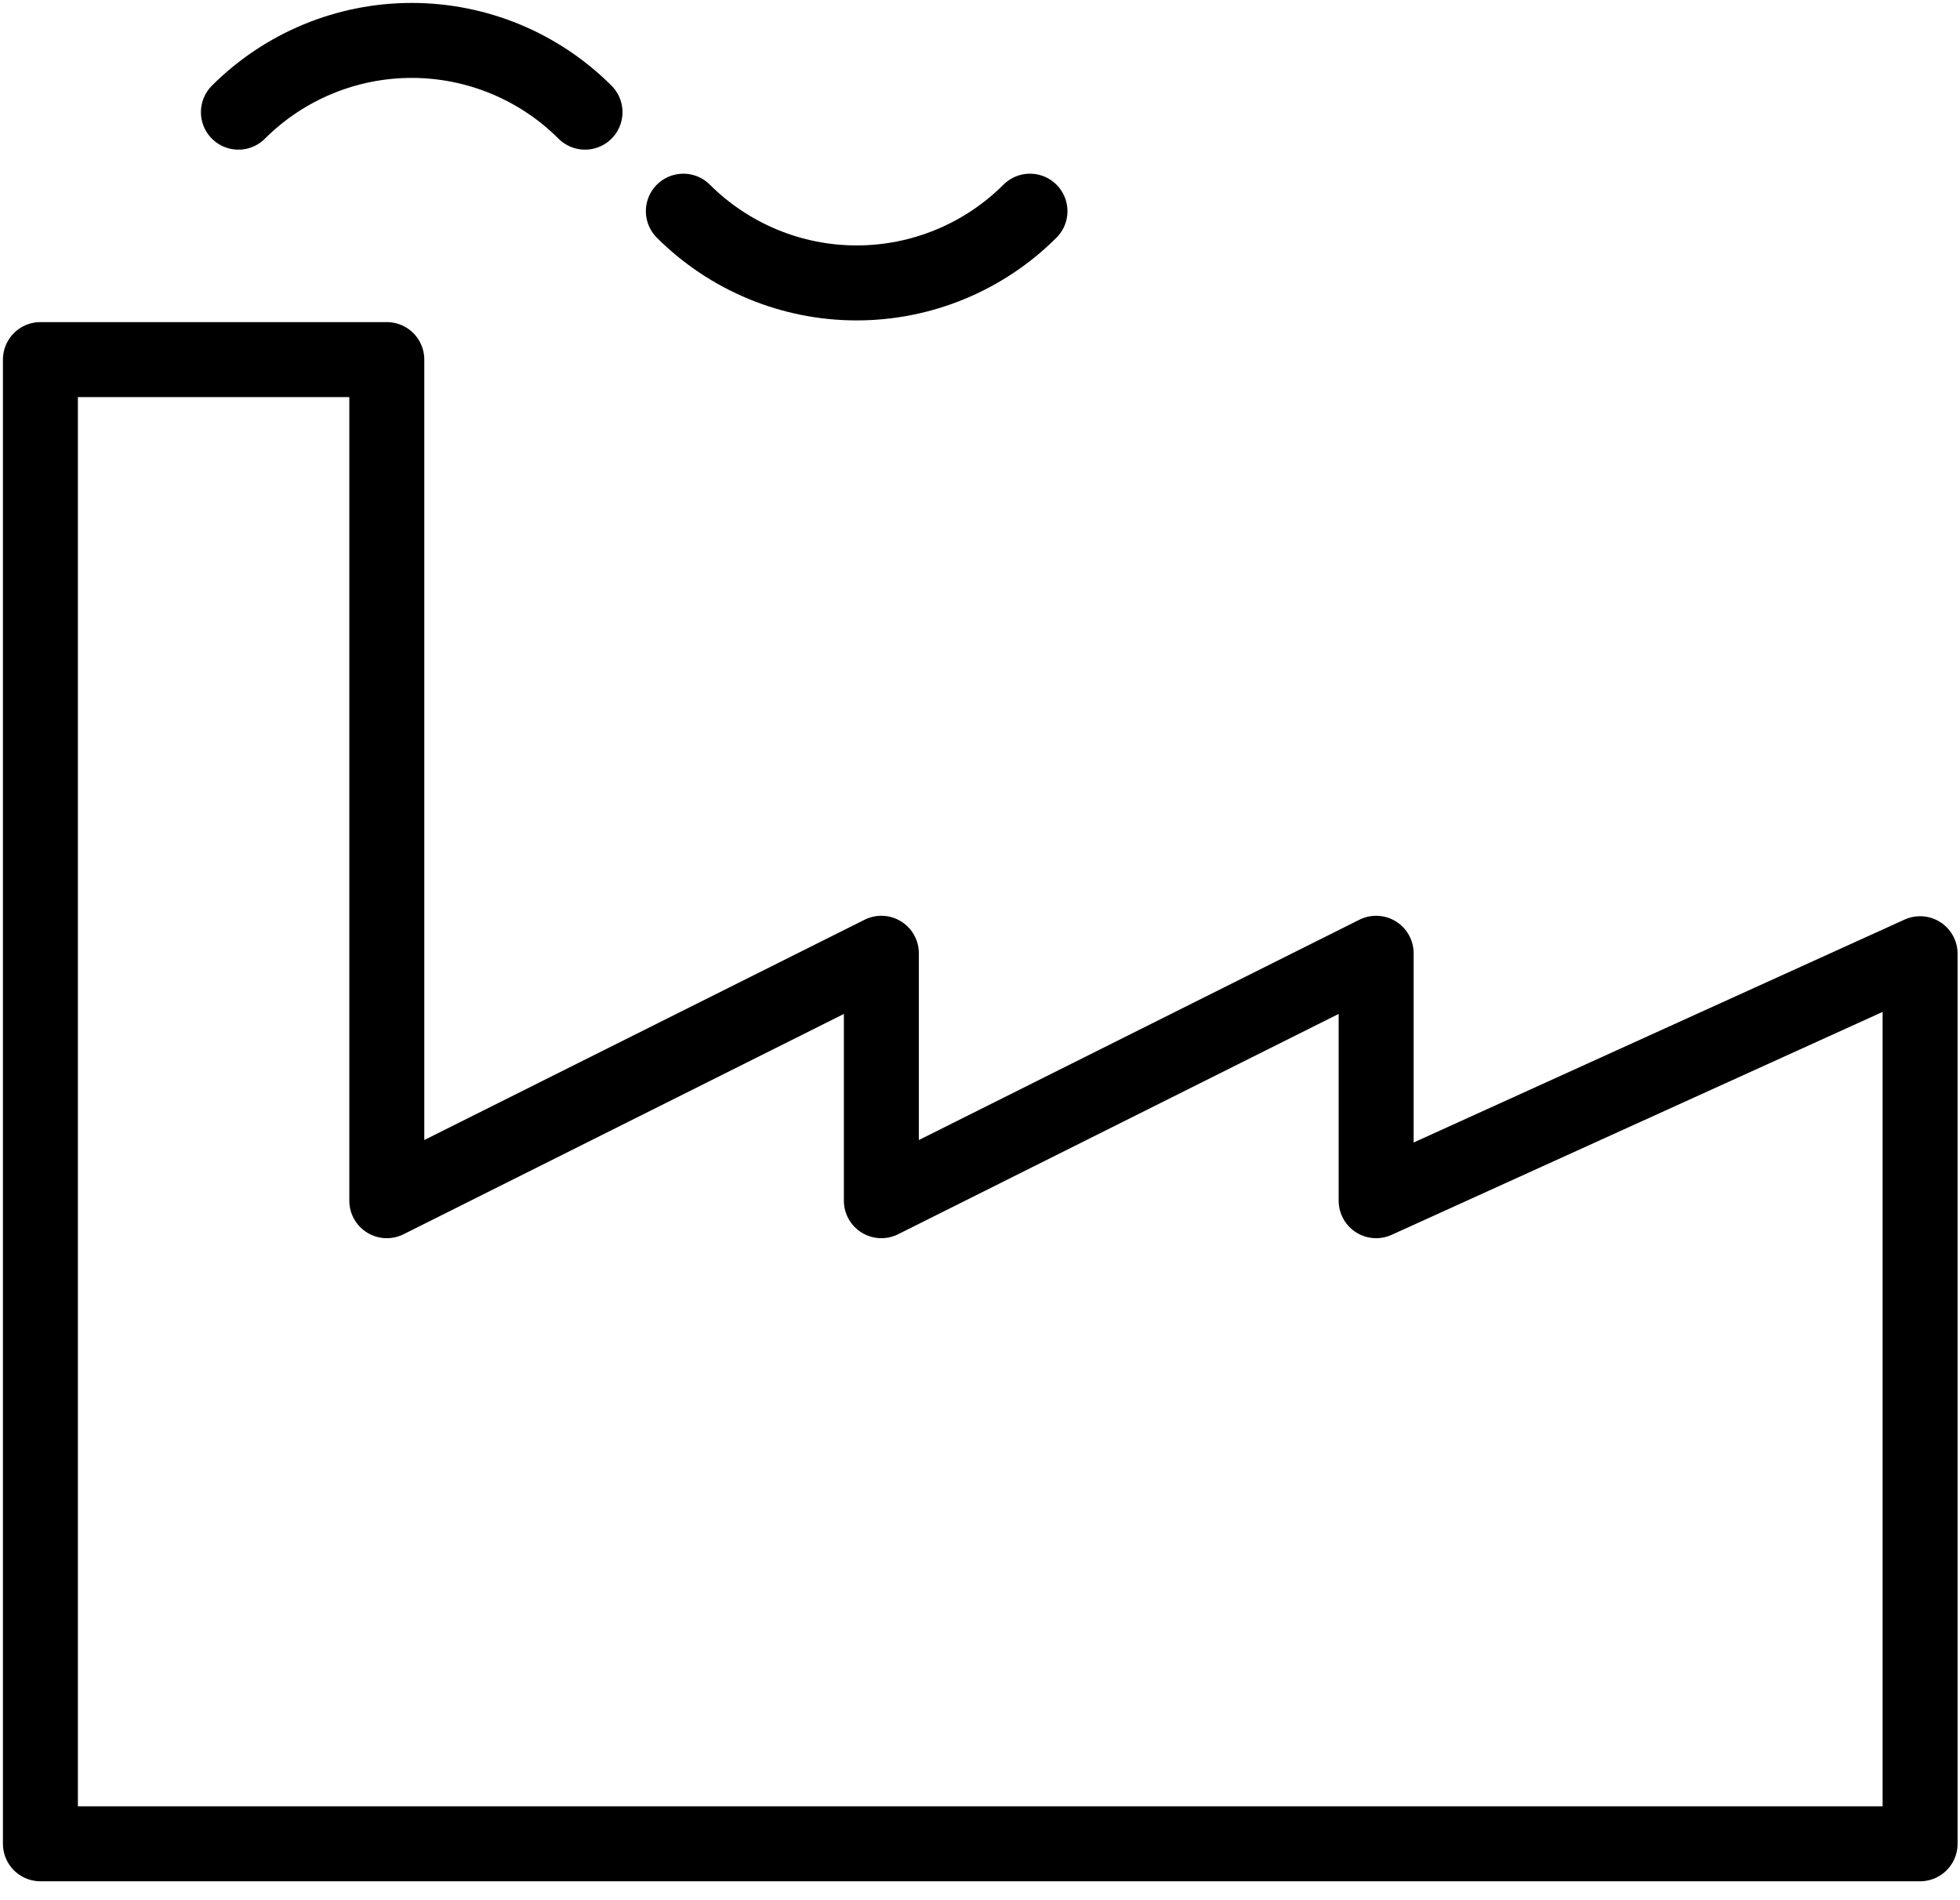 <svg width="97" height="94" viewBox="0 0 97 94" fill="none" >
<path d="M2 91.231V17.793H19.143V59.411L43.618 47.168V59.411L68.105 47.168V59.411L95.025 47.19V91.231H2Z" stroke="black" stroke-width="3.71" stroke-linecap="round" stroke-linejoin="round"/>
<path d="M11.799 5.55C14.074 3.277 17.159 2 20.375 2C23.592 2 26.677 3.277 28.952 5.55" stroke="black" stroke-width="3.71" stroke-linecap="round" stroke-linejoin="round"/>
<path d="M50.973 10.449C48.697 12.722 45.612 13.999 42.396 13.999C39.18 13.999 36.095 12.722 33.819 10.449" stroke="black" stroke-width="3.71" stroke-linecap="round" stroke-linejoin="round"/>
</svg>
